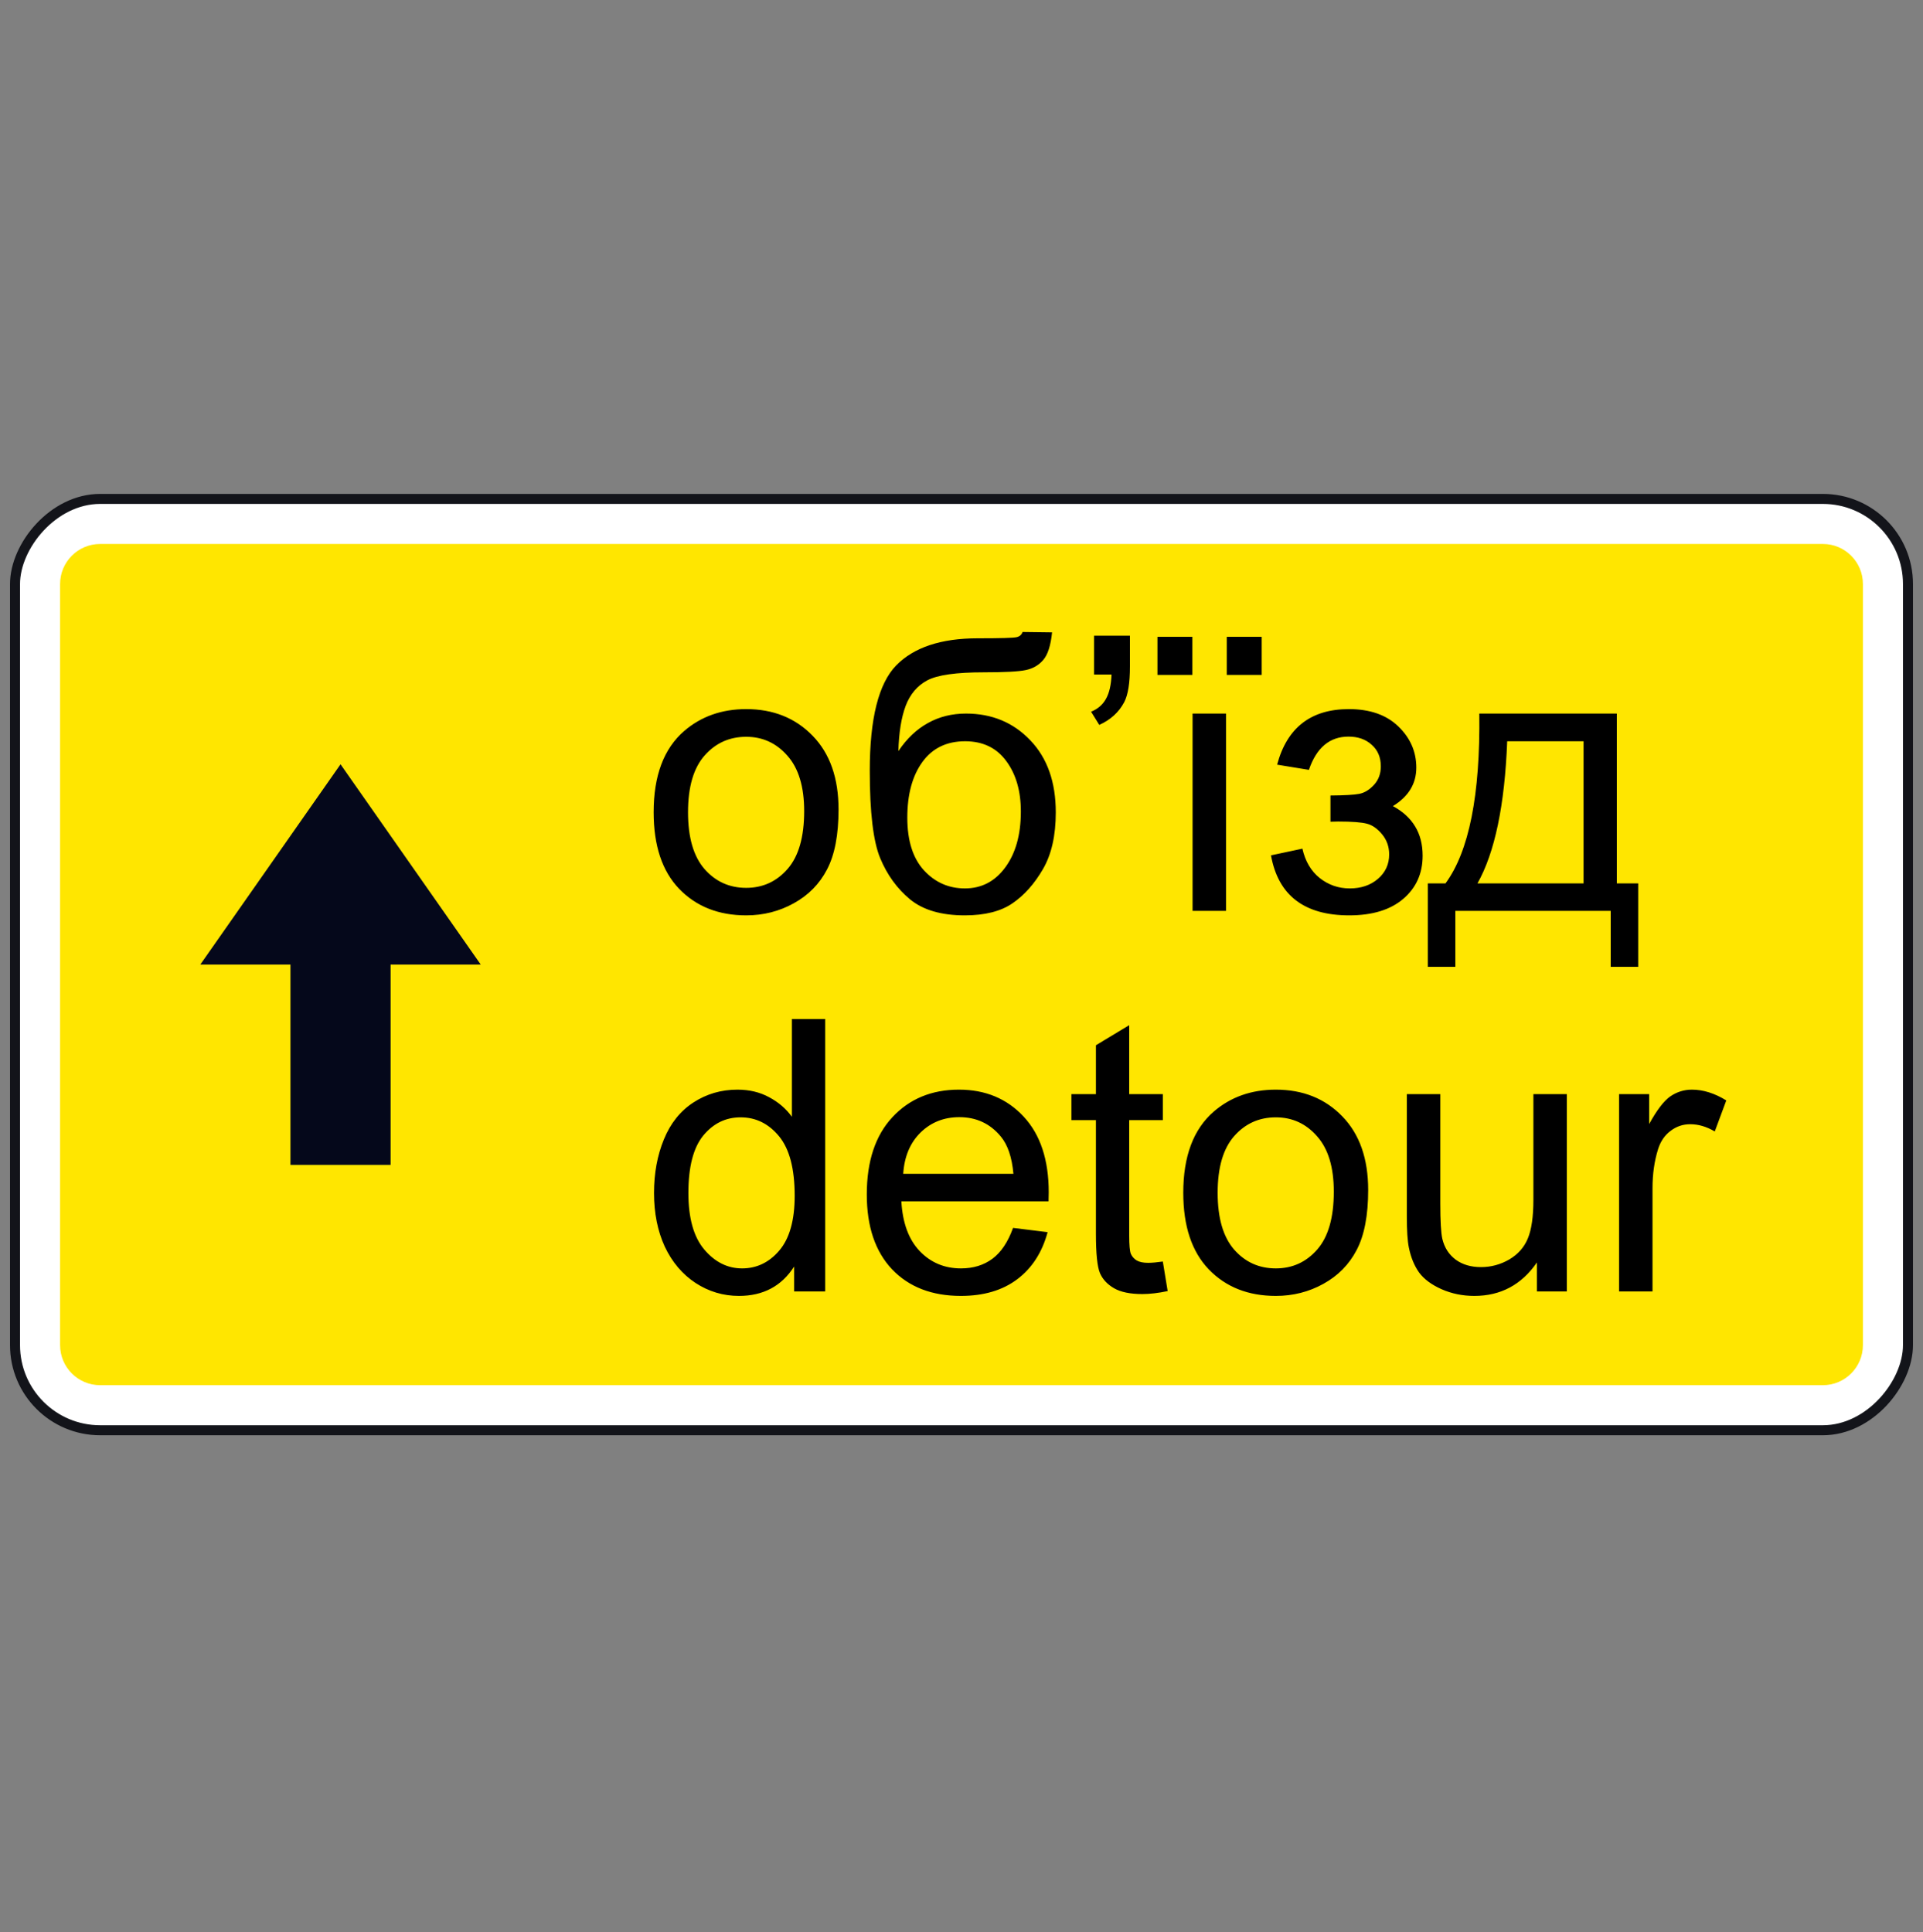<svg width="200" height="201" viewBox="0 0 200 201" fill="none" xmlns="http://www.w3.org/2000/svg">
<rect x="0" y="0" width="200" height="201" fill="#808080" stroke="none"/>
<rect x="0.521" y="-0.521" width="196.875" height="96.875" rx="8.854" transform="matrix(-1 0 0 1 198.958 52.416)" fill="white" stroke="#13141A" stroke-width="1.042"/>
<path d="M193.75 60.749C193.75 58.447 191.885 56.582 189.583 56.582H10.417C8.115 56.582 6.25 58.447 6.25 60.749V139.915C6.25 142.217 8.115 144.082 10.417 144.082H189.583C191.885 144.082 193.75 142.217 193.75 139.915V60.749Z" fill="#FFE600"/>
<path fill-rule="evenodd" clip-rule="evenodd" d="M40.625 100.332H50L35.417 79.499L20.833 100.332H30.208V121.166H40.625V100.332Z" fill="#05081B"/>
<path d="M67.981 84.486C67.981 80.685 69.038 77.869 71.151 76.04C72.916 74.519 75.068 73.759 77.606 73.759C80.428 73.759 82.735 74.687 84.526 76.542C86.317 78.385 87.212 80.936 87.212 84.196C87.212 86.838 86.813 88.918 86.014 90.439C85.228 91.947 84.075 93.119 82.554 93.957C81.047 94.794 79.397 95.213 77.606 95.213C74.733 95.213 72.407 94.292 70.629 92.449C68.864 90.606 67.981 87.952 67.981 84.486ZM71.557 84.486C71.557 87.115 72.13 89.086 73.277 90.4C74.424 91.702 75.867 92.352 77.606 92.352C79.333 92.352 80.77 91.695 81.916 90.381C83.063 89.067 83.637 87.063 83.637 84.37C83.637 81.832 83.057 79.912 81.897 78.61C80.75 77.296 79.32 76.639 77.606 76.639C75.867 76.639 74.424 77.29 73.277 78.591C72.13 79.892 71.557 81.857 71.557 84.486ZM106.347 65.738L109.42 65.777C109.278 67.155 108.969 68.115 108.492 68.656C108.028 69.198 107.423 69.546 106.675 69.7C105.941 69.855 104.491 69.932 102.327 69.932C99.453 69.932 97.495 70.209 96.451 70.763C95.407 71.317 94.653 72.206 94.189 73.43C93.739 74.642 93.487 76.207 93.436 78.127C94.312 76.826 95.336 75.853 96.509 75.209C97.681 74.552 99.002 74.223 100.471 74.223C103.164 74.223 105.393 75.151 107.158 77.006C108.924 78.849 109.806 81.348 109.806 84.505C109.806 86.902 109.362 88.867 108.473 90.4C107.584 91.934 106.527 93.119 105.303 93.957C104.092 94.794 102.436 95.213 100.336 95.213C97.9 95.213 96.006 94.659 94.653 93.551C93.3 92.43 92.263 90.999 91.542 89.26C90.82 87.52 90.459 84.492 90.459 80.176C90.459 74.751 91.374 71.098 93.204 69.217C95.046 67.336 97.875 66.395 101.689 66.395C104.06 66.395 105.406 66.356 105.728 66.279C106.05 66.202 106.257 66.022 106.347 65.738ZM106.173 84.409C106.173 82.27 105.664 80.517 104.646 79.151C103.641 77.786 102.217 77.103 100.374 77.103C98.454 77.103 96.973 77.824 95.929 79.267C94.885 80.711 94.364 82.637 94.364 85.046C94.364 87.43 94.937 89.254 96.084 90.516C97.243 91.779 98.667 92.41 100.355 92.41C102.082 92.41 103.48 91.682 104.549 90.226C105.632 88.757 106.173 86.818 106.173 84.409ZM113.788 70.164V66.125H117.518V69.314C117.518 71.04 117.318 72.284 116.919 73.044C116.365 74.088 115.502 74.874 114.329 75.402L113.479 74.03C114.174 73.746 114.69 73.302 115.025 72.696C115.373 72.078 115.566 71.234 115.605 70.164H113.788ZM124.032 94.749V74.223H127.511V94.749H124.032ZM120.379 70.203V66.24H124.012V70.203H120.379ZM127.588 70.203V66.24H131.222V70.203H127.588ZM138.373 85.472V82.746C139.842 82.734 140.84 82.676 141.369 82.573C141.91 82.469 142.419 82.16 142.896 81.645C143.372 81.129 143.611 80.485 143.611 79.712C143.611 78.771 143.295 78.024 142.664 77.47C142.045 76.903 141.24 76.62 140.248 76.62C138.289 76.62 136.917 77.773 136.131 80.079L132.826 79.538C133.857 75.685 136.343 73.759 140.286 73.759C142.477 73.759 144.191 74.358 145.428 75.556C146.677 76.755 147.302 78.185 147.302 79.847C147.302 81.522 146.491 82.856 144.867 83.848C145.898 84.402 146.671 85.111 147.186 85.974C147.702 86.825 147.959 87.836 147.959 89.009C147.959 90.851 147.289 92.346 145.949 93.493C144.609 94.639 142.735 95.213 140.325 95.213C135.648 95.213 132.935 93.132 132.188 88.97L135.454 88.274C135.751 89.588 136.35 90.606 137.252 91.328C138.167 92.05 139.21 92.41 140.383 92.41C141.556 92.41 142.528 92.082 143.301 91.425C144.087 90.755 144.48 89.904 144.48 88.873C144.48 88.075 144.236 87.379 143.746 86.786C143.256 86.193 142.735 85.826 142.18 85.684C141.626 85.53 140.621 85.452 139.165 85.452C139.049 85.452 138.785 85.459 138.373 85.472ZM153.854 74.223H168.157V91.888H170.38V100.567H167.519V94.749H151.361V100.567H148.501V91.888H150.337C152.785 88.564 153.958 82.676 153.854 74.223ZM156.754 77.103C156.496 83.764 155.465 88.693 153.661 91.888H164.697V77.103H156.754Z" fill="black"/>
<path d="M82.593 134.332V131.742C81.291 133.778 79.378 134.796 76.853 134.796C75.216 134.796 73.709 134.345 72.33 133.443C70.964 132.541 69.901 131.285 69.141 129.674C68.393 128.05 68.02 126.189 68.02 124.088C68.02 122.04 68.361 120.184 69.044 118.522C69.727 116.847 70.751 115.565 72.117 114.676C73.483 113.787 75.01 113.342 76.698 113.342C77.935 113.342 79.037 113.606 80.003 114.134C80.969 114.65 81.755 115.326 82.361 116.164V105.997H85.821V134.332H82.593ZM71.595 124.088C71.595 126.717 72.149 128.682 73.257 129.983C74.366 131.285 75.674 131.935 77.181 131.935C78.701 131.935 79.99 131.317 81.047 130.08C82.116 128.83 82.651 126.929 82.651 124.378C82.651 121.569 82.11 119.508 81.027 118.193C79.945 116.879 78.611 116.222 77.026 116.222C75.48 116.222 74.185 116.853 73.142 118.116C72.111 119.379 71.595 121.37 71.595 124.088ZM105.361 127.722L108.956 128.166C108.389 130.267 107.339 131.897 105.806 133.056C104.272 134.216 102.314 134.796 99.93 134.796C96.928 134.796 94.544 133.875 92.779 132.032C91.026 130.177 90.15 127.58 90.15 124.243C90.15 120.79 91.039 118.11 92.817 116.203C94.595 114.296 96.902 113.342 99.737 113.342C102.481 113.342 104.723 114.276 106.463 116.145C108.202 118.013 109.072 120.642 109.072 124.03C109.072 124.236 109.066 124.546 109.053 124.958H93.745C93.874 127.213 94.512 128.94 95.658 130.138C96.805 131.336 98.236 131.935 99.949 131.935C101.225 131.935 102.314 131.6 103.216 130.93C104.118 130.26 104.833 129.191 105.361 127.722ZM93.938 122.098H105.4C105.245 120.371 104.807 119.076 104.085 118.213C102.977 116.873 101.541 116.203 99.775 116.203C98.177 116.203 96.831 116.737 95.736 117.807C94.653 118.876 94.054 120.306 93.938 122.098ZM120.939 131.22L121.442 134.293C120.462 134.5 119.586 134.603 118.813 134.603C117.55 134.603 116.571 134.403 115.875 134.003C115.18 133.604 114.69 133.082 114.406 132.438C114.123 131.781 113.981 130.408 113.981 128.321V116.512H111.43V113.806H113.981V108.723L117.441 106.635V113.806H120.939V116.512H117.441V128.514C117.441 129.507 117.499 130.144 117.615 130.428C117.744 130.711 117.943 130.937 118.214 131.104C118.497 131.272 118.897 131.356 119.412 131.356C119.799 131.356 120.308 131.31 120.939 131.22ZM123.065 124.069C123.065 120.268 124.122 117.452 126.235 115.623C128 114.102 130.152 113.342 132.691 113.342C135.512 113.342 137.819 114.27 139.61 116.125C141.401 117.968 142.296 120.519 142.296 123.779C142.296 126.421 141.897 128.501 141.098 130.022C140.312 131.53 139.159 132.702 137.638 133.54C136.131 134.377 134.482 134.796 132.691 134.796C129.817 134.796 127.491 133.875 125.713 132.032C123.948 130.189 123.065 127.535 123.065 124.069ZM126.641 124.069C126.641 126.698 127.214 128.669 128.361 129.983C129.508 131.285 130.951 131.935 132.691 131.935C134.417 131.935 135.854 131.278 137.001 129.964C138.147 128.65 138.721 126.646 138.721 123.953C138.721 121.415 138.141 119.495 136.981 118.193C135.835 116.879 134.404 116.222 132.691 116.222C130.951 116.222 129.508 116.873 128.361 118.174C127.214 119.475 126.641 121.44 126.641 124.069ZM159.846 134.332V131.317C158.248 133.636 156.077 134.796 153.333 134.796C152.121 134.796 150.988 134.564 149.931 134.1C148.887 133.636 148.108 133.056 147.592 132.361C147.09 131.652 146.735 130.789 146.529 129.771C146.387 129.088 146.317 128.005 146.317 126.524V113.806H149.796V125.19C149.796 127.007 149.866 128.231 150.008 128.862C150.227 129.777 150.691 130.499 151.4 131.027C152.109 131.542 152.985 131.8 154.028 131.8C155.072 131.8 156.051 131.536 156.966 131.008C157.881 130.466 158.525 129.738 158.899 128.824C159.286 127.896 159.479 126.556 159.479 124.803V113.806H162.958V134.332H159.846ZM168.389 134.332V113.806H171.52V116.918C172.319 115.462 173.053 114.502 173.723 114.038C174.406 113.574 175.154 113.342 175.965 113.342C177.138 113.342 178.33 113.716 179.541 114.463L178.343 117.691C177.492 117.188 176.642 116.937 175.792 116.937C175.031 116.937 174.348 117.169 173.743 117.633C173.137 118.084 172.706 118.715 172.448 119.527C172.061 120.764 171.868 122.117 171.868 123.586V134.332H168.389Z" fill="black"/>
</svg>
